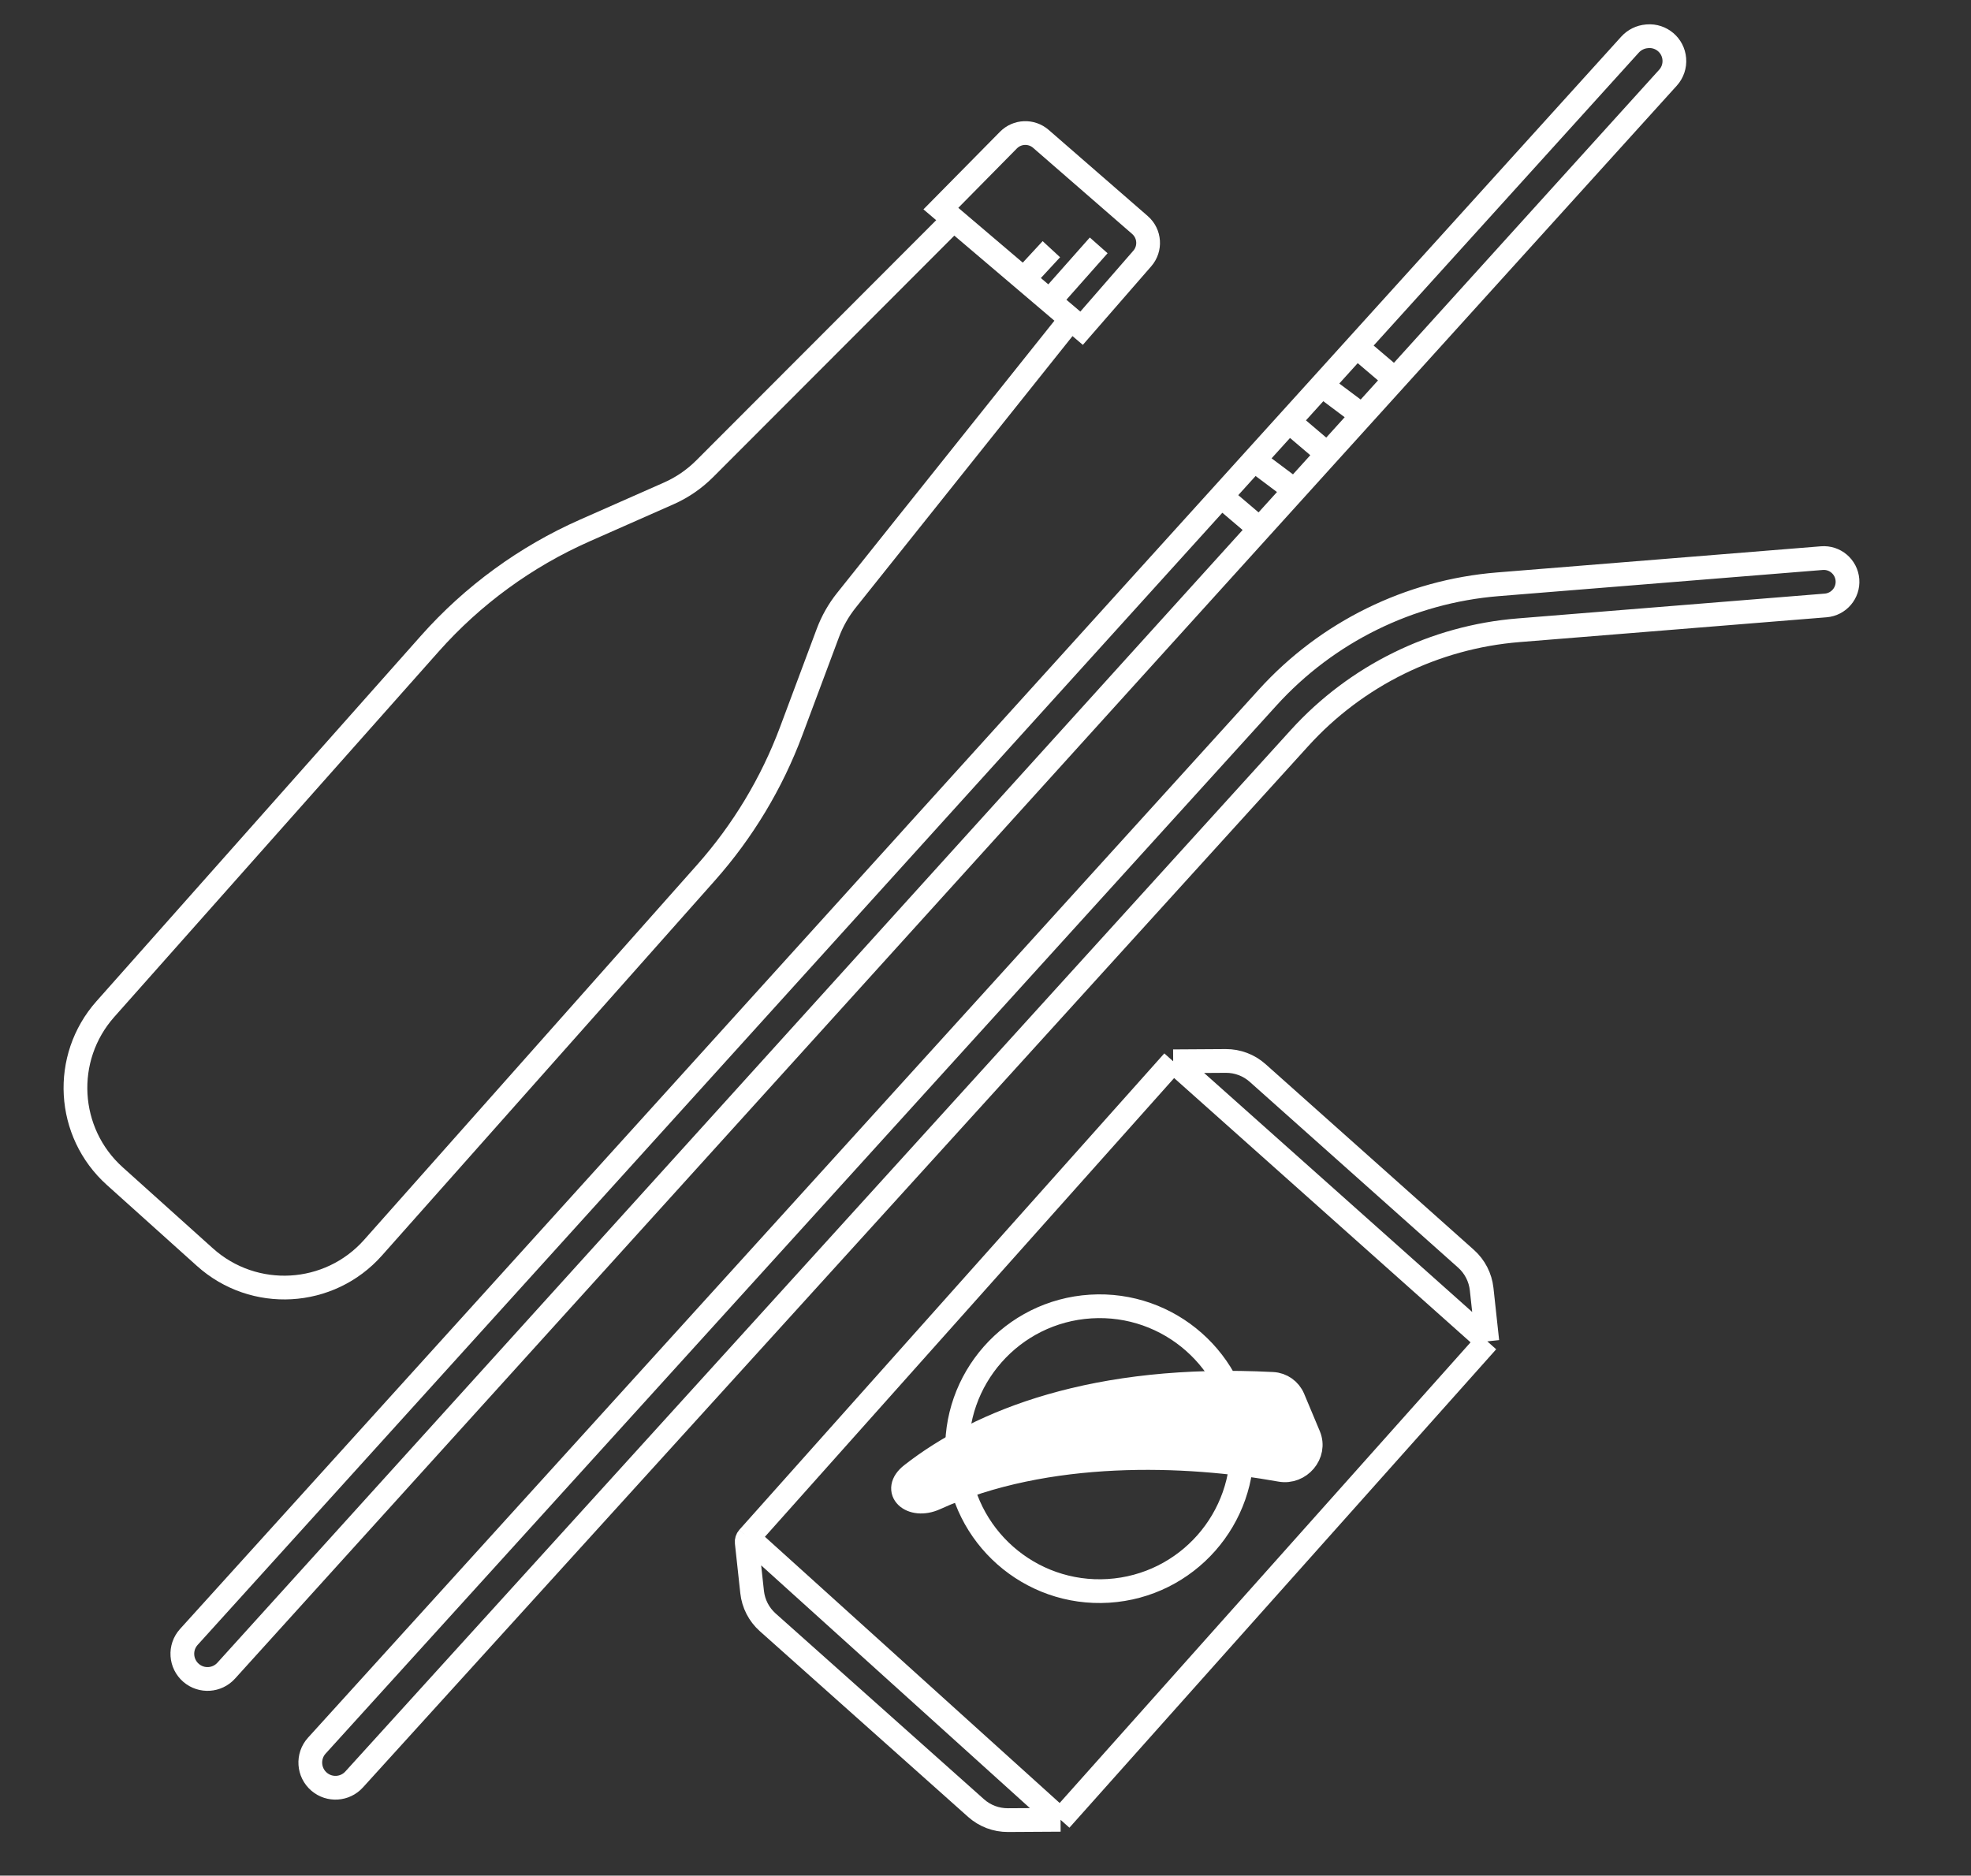 <svg width="83" height="79" viewBox="0 0 83 79" fill="none" xmlns="http://www.w3.org/2000/svg">
<rect x="0" y="0" width="83" height="79" fill="#333333" stroke="none"/>
<path d="M53.044 22.276L9.525 70.368C9.141 70.793 8.489 70.836 8.052 70.465V70.465C7.596 70.077 7.551 69.389 7.953 68.946L51.428 20.902M53.044 22.276L51.428 20.902M53.044 22.276L54.513 20.653M51.428 20.902L52.809 19.375M54.513 20.653L52.809 19.375M54.513 20.653L55.894 19.126M52.809 19.375L54.278 17.752M55.894 19.126L54.278 17.752M55.894 19.126L57.364 17.502M54.278 17.752L55.66 16.225M57.364 17.502L55.66 16.225M57.364 17.502L58.745 15.976M55.66 16.225L57.129 14.601M58.745 15.976L70.239 3.274C70.433 3.06 70.53 2.775 70.506 2.487V2.487C70.46 1.91 69.955 1.481 69.378 1.527L69.351 1.53C69.079 1.552 68.825 1.677 68.641 1.88L57.129 14.601M58.745 15.976L57.129 14.601M14.912 74.951L54.727 31.083C57.113 28.454 60.41 26.832 63.949 26.546L76.881 25.501C77.431 25.456 77.841 24.974 77.797 24.424V24.424C77.752 23.873 77.27 23.463 76.72 23.508L63.076 24.61C59.354 24.911 55.887 26.617 53.379 29.383L13.341 73.526C12.939 73.97 12.984 74.658 13.44 75.046V75.046C13.876 75.417 14.527 75.375 14.912 74.951Z" stroke="white"/>
<path d="M44.661 76.649L42.446 76.662C41.95 76.665 41.472 76.485 41.102 76.155L32.329 68.331C31.959 68.001 31.725 67.546 31.672 67.054L31.445 64.965C31.437 64.892 31.46 64.82 31.508 64.766V64.766M44.661 76.649L62.632 56.498M44.661 76.649L31.508 64.766M49.403 44.701L51.619 44.687C52.114 44.684 52.593 44.865 52.962 45.195L61.736 53.019C62.105 53.349 62.339 53.803 62.393 54.296L62.632 56.498M49.403 44.701L62.632 56.498M49.403 44.701L31.508 64.766" stroke="white"/>
<circle cx="46.302" cy="61.018" r="6" transform="rotate(-3.565 46.302 61.018)" stroke="white"/>
<path d="M53.916 61.911C49.988 61.203 44.084 60.968 39.384 63.109C38.377 63.568 37.515 62.785 38.388 62.104C41.269 59.855 46.116 57.901 53.595 58.289C53.973 58.308 54.31 58.547 54.456 58.896L55.116 60.471C55.437 61.237 54.733 62.059 53.916 61.911Z" fill="white" stroke="white"/>
<path d="M44.428 12.411L46.267 10.335M43.351 11.494L44.274 10.496M45.095 13.441L35.639 25.289C35.31 25.702 35.048 26.164 34.863 26.658L33.317 30.797C32.498 32.988 31.281 35.009 29.728 36.759L15.71 52.55C13.869 54.625 10.691 54.804 8.628 52.949L4.834 49.538C2.79 47.7 2.613 44.557 4.438 42.501L18.101 27.108C19.91 25.07 22.137 23.445 24.63 22.343L28.16 20.783C28.726 20.533 29.24 20.18 29.677 19.742L40.16 9.244L45.095 13.441ZM39.621 8.786L45.546 13.825L48.102 10.888C48.465 10.472 48.421 9.84 48.004 9.477L43.833 5.849C43.434 5.503 42.835 5.526 42.465 5.902L39.621 8.786Z" stroke="white"/>
</svg>
